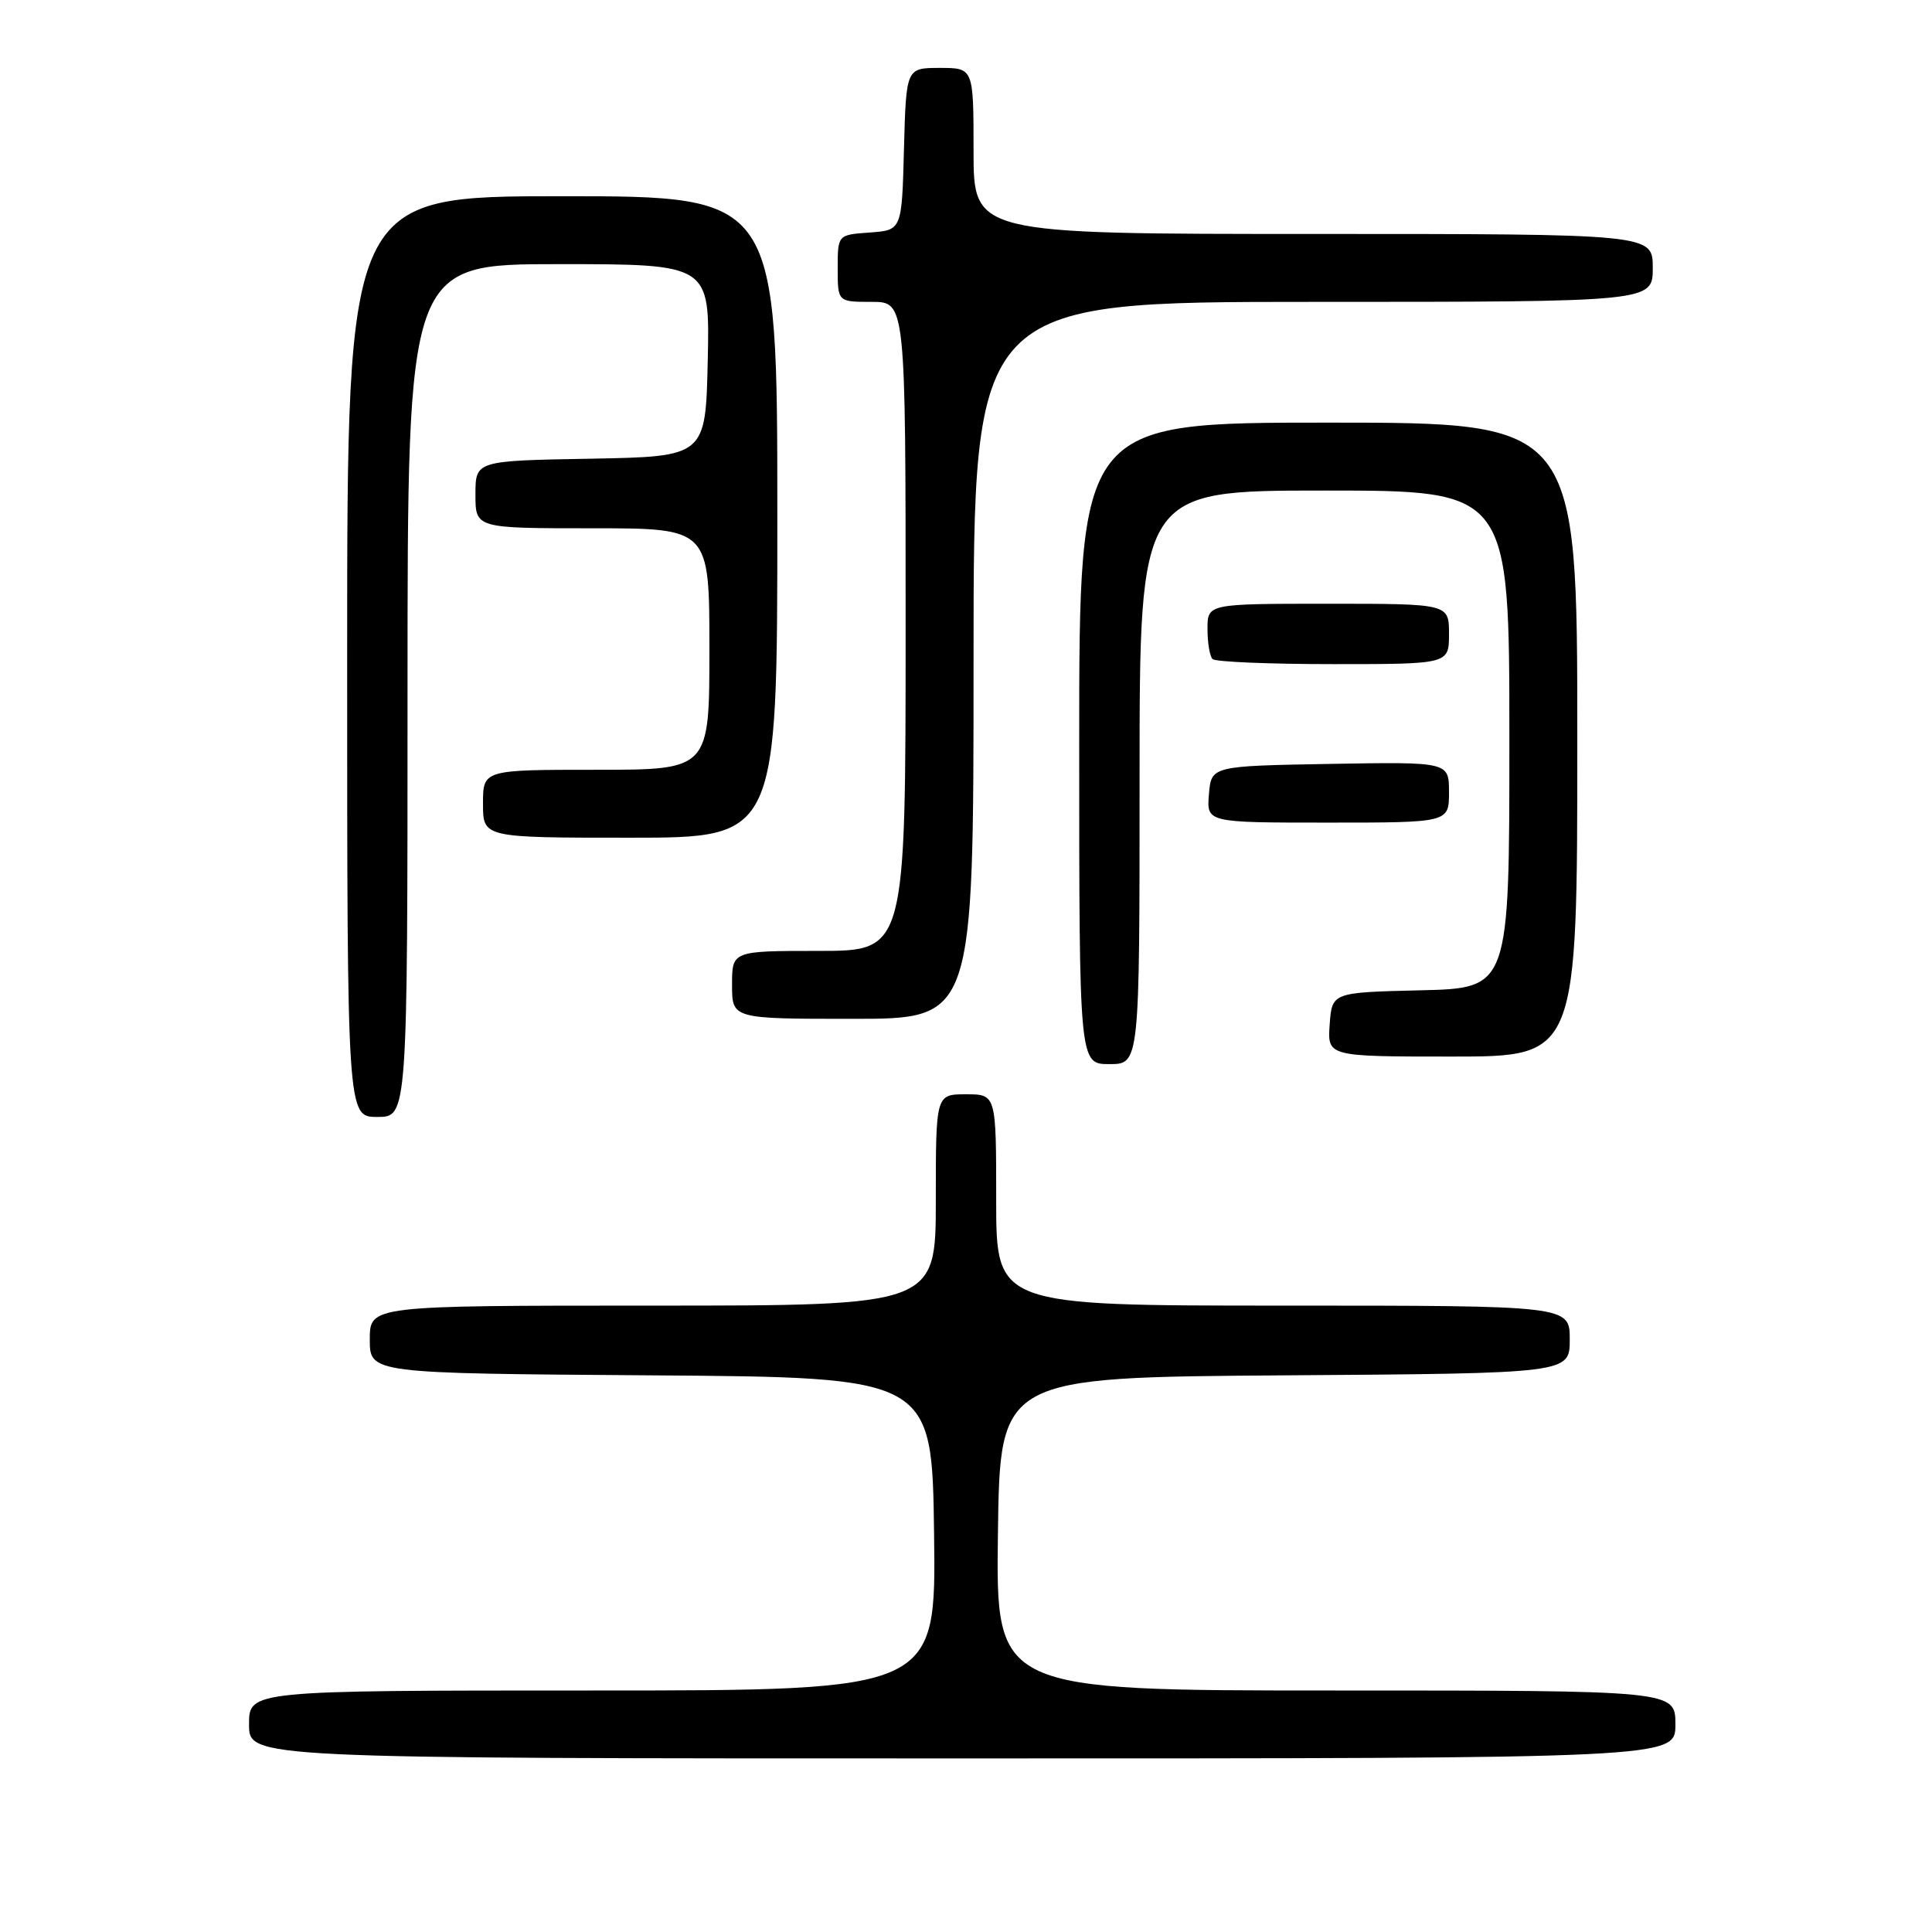 <?xml version="1.0" encoding="UTF-8" standalone="no"?>
<!DOCTYPE svg PUBLIC "-//W3C//DTD SVG 1.1//EN" "http://www.w3.org/Graphics/SVG/1.1/DTD/svg11.dtd" >
<svg xmlns="http://www.w3.org/2000/svg" xmlns:xlink="http://www.w3.org/1999/xlink" version="1.1" viewBox="0 0 256 256">
 <g >
 <path fill="currentColor"
d=" M 222.00 228.50 C 222.00 224.00 222.00 224.00 176.98 224.00 C 131.96 224.00 131.96 224.00 132.23 203.25 C 132.50 182.50 132.50 182.50 170.25 182.24 C 208.00 181.98 208.00 181.98 208.00 177.49 C 208.00 173.00 208.00 173.00 170.00 173.00 C 132.00 173.00 132.00 173.00 132.00 159.00 C 132.00 145.00 132.00 145.00 128.00 145.00 C 124.00 145.00 124.00 145.00 124.00 159.00 C 124.00 173.00 124.00 173.00 86.50 173.00 C 49.00 173.00 49.00 173.00 49.00 177.49 C 49.00 181.98 49.00 181.98 86.25 182.24 C 123.50 182.50 123.50 182.50 123.77 203.25 C 124.04 224.00 124.04 224.00 78.52 224.00 C 33.00 224.00 33.00 224.00 33.00 228.50 C 33.00 233.00 33.00 233.00 127.50 233.00 C 222.00 233.00 222.00 233.00 222.00 228.50 Z  M 54.00 91.50 C 54.00 35.00 54.00 35.00 74.03 35.00 C 94.06 35.00 94.06 35.00 93.78 47.75 C 93.50 60.50 93.50 60.50 78.25 60.78 C 63.00 61.05 63.00 61.05 63.00 65.53 C 63.00 70.00 63.00 70.00 78.50 70.00 C 94.00 70.00 94.00 70.00 94.00 86.00 C 94.00 102.00 94.00 102.00 79.00 102.00 C 64.00 102.00 64.00 102.00 64.00 106.50 C 64.00 111.00 64.00 111.00 83.50 111.00 C 103.00 111.00 103.00 111.00 103.00 68.50 C 103.00 26.00 103.00 26.00 74.50 26.00 C 46.00 26.00 46.00 26.00 46.00 87.00 C 46.00 148.00 46.00 148.00 50.00 148.00 C 54.00 148.00 54.00 148.00 54.00 91.50 Z  M 151.00 103.00 C 151.00 65.00 151.00 65.00 175.50 65.00 C 200.00 65.00 200.00 65.00 200.00 97.97 C 200.00 130.94 200.00 130.94 188.25 131.22 C 176.50 131.50 176.50 131.50 176.19 135.75 C 175.89 140.00 175.89 140.00 192.44 140.00 C 209.00 140.00 209.00 140.00 209.00 98.00 C 209.00 56.00 209.00 56.00 176.00 56.00 C 143.00 56.00 143.00 56.00 143.00 98.50 C 143.00 141.00 143.00 141.00 147.00 141.00 C 151.00 141.00 151.00 141.00 151.00 103.00 Z  M 129.00 87.50 C 129.00 40.00 129.00 40.00 174.00 40.00 C 219.00 40.00 219.00 40.00 219.00 35.50 C 219.00 31.00 219.00 31.00 174.00 31.00 C 129.00 31.00 129.00 31.00 129.00 20.00 C 129.00 9.00 129.00 9.00 124.53 9.00 C 120.07 9.00 120.07 9.00 119.78 19.75 C 119.50 30.50 119.50 30.50 115.25 30.81 C 111.00 31.11 111.00 31.11 111.00 35.56 C 111.00 40.00 111.00 40.00 115.50 40.00 C 120.00 40.00 120.00 40.00 120.00 83.00 C 120.00 126.00 120.00 126.00 108.50 126.00 C 97.00 126.00 97.00 126.00 97.00 130.50 C 97.00 135.00 97.00 135.00 113.00 135.00 C 129.00 135.00 129.00 135.00 129.00 87.50 Z  M 192.00 104.97 C 192.00 100.95 192.00 100.95 176.25 101.22 C 160.50 101.50 160.50 101.50 160.19 105.25 C 159.88 109.00 159.88 109.00 175.94 109.00 C 192.00 109.00 192.00 109.00 192.00 104.97 Z  M 192.00 84.00 C 192.00 80.00 192.00 80.00 176.00 80.00 C 160.00 80.00 160.00 80.00 160.00 83.33 C 160.00 85.17 160.30 86.97 160.67 87.33 C 161.03 87.70 168.23 88.00 176.67 88.00 C 192.00 88.00 192.00 88.00 192.00 84.00 Z "/>
</g>
</svg>